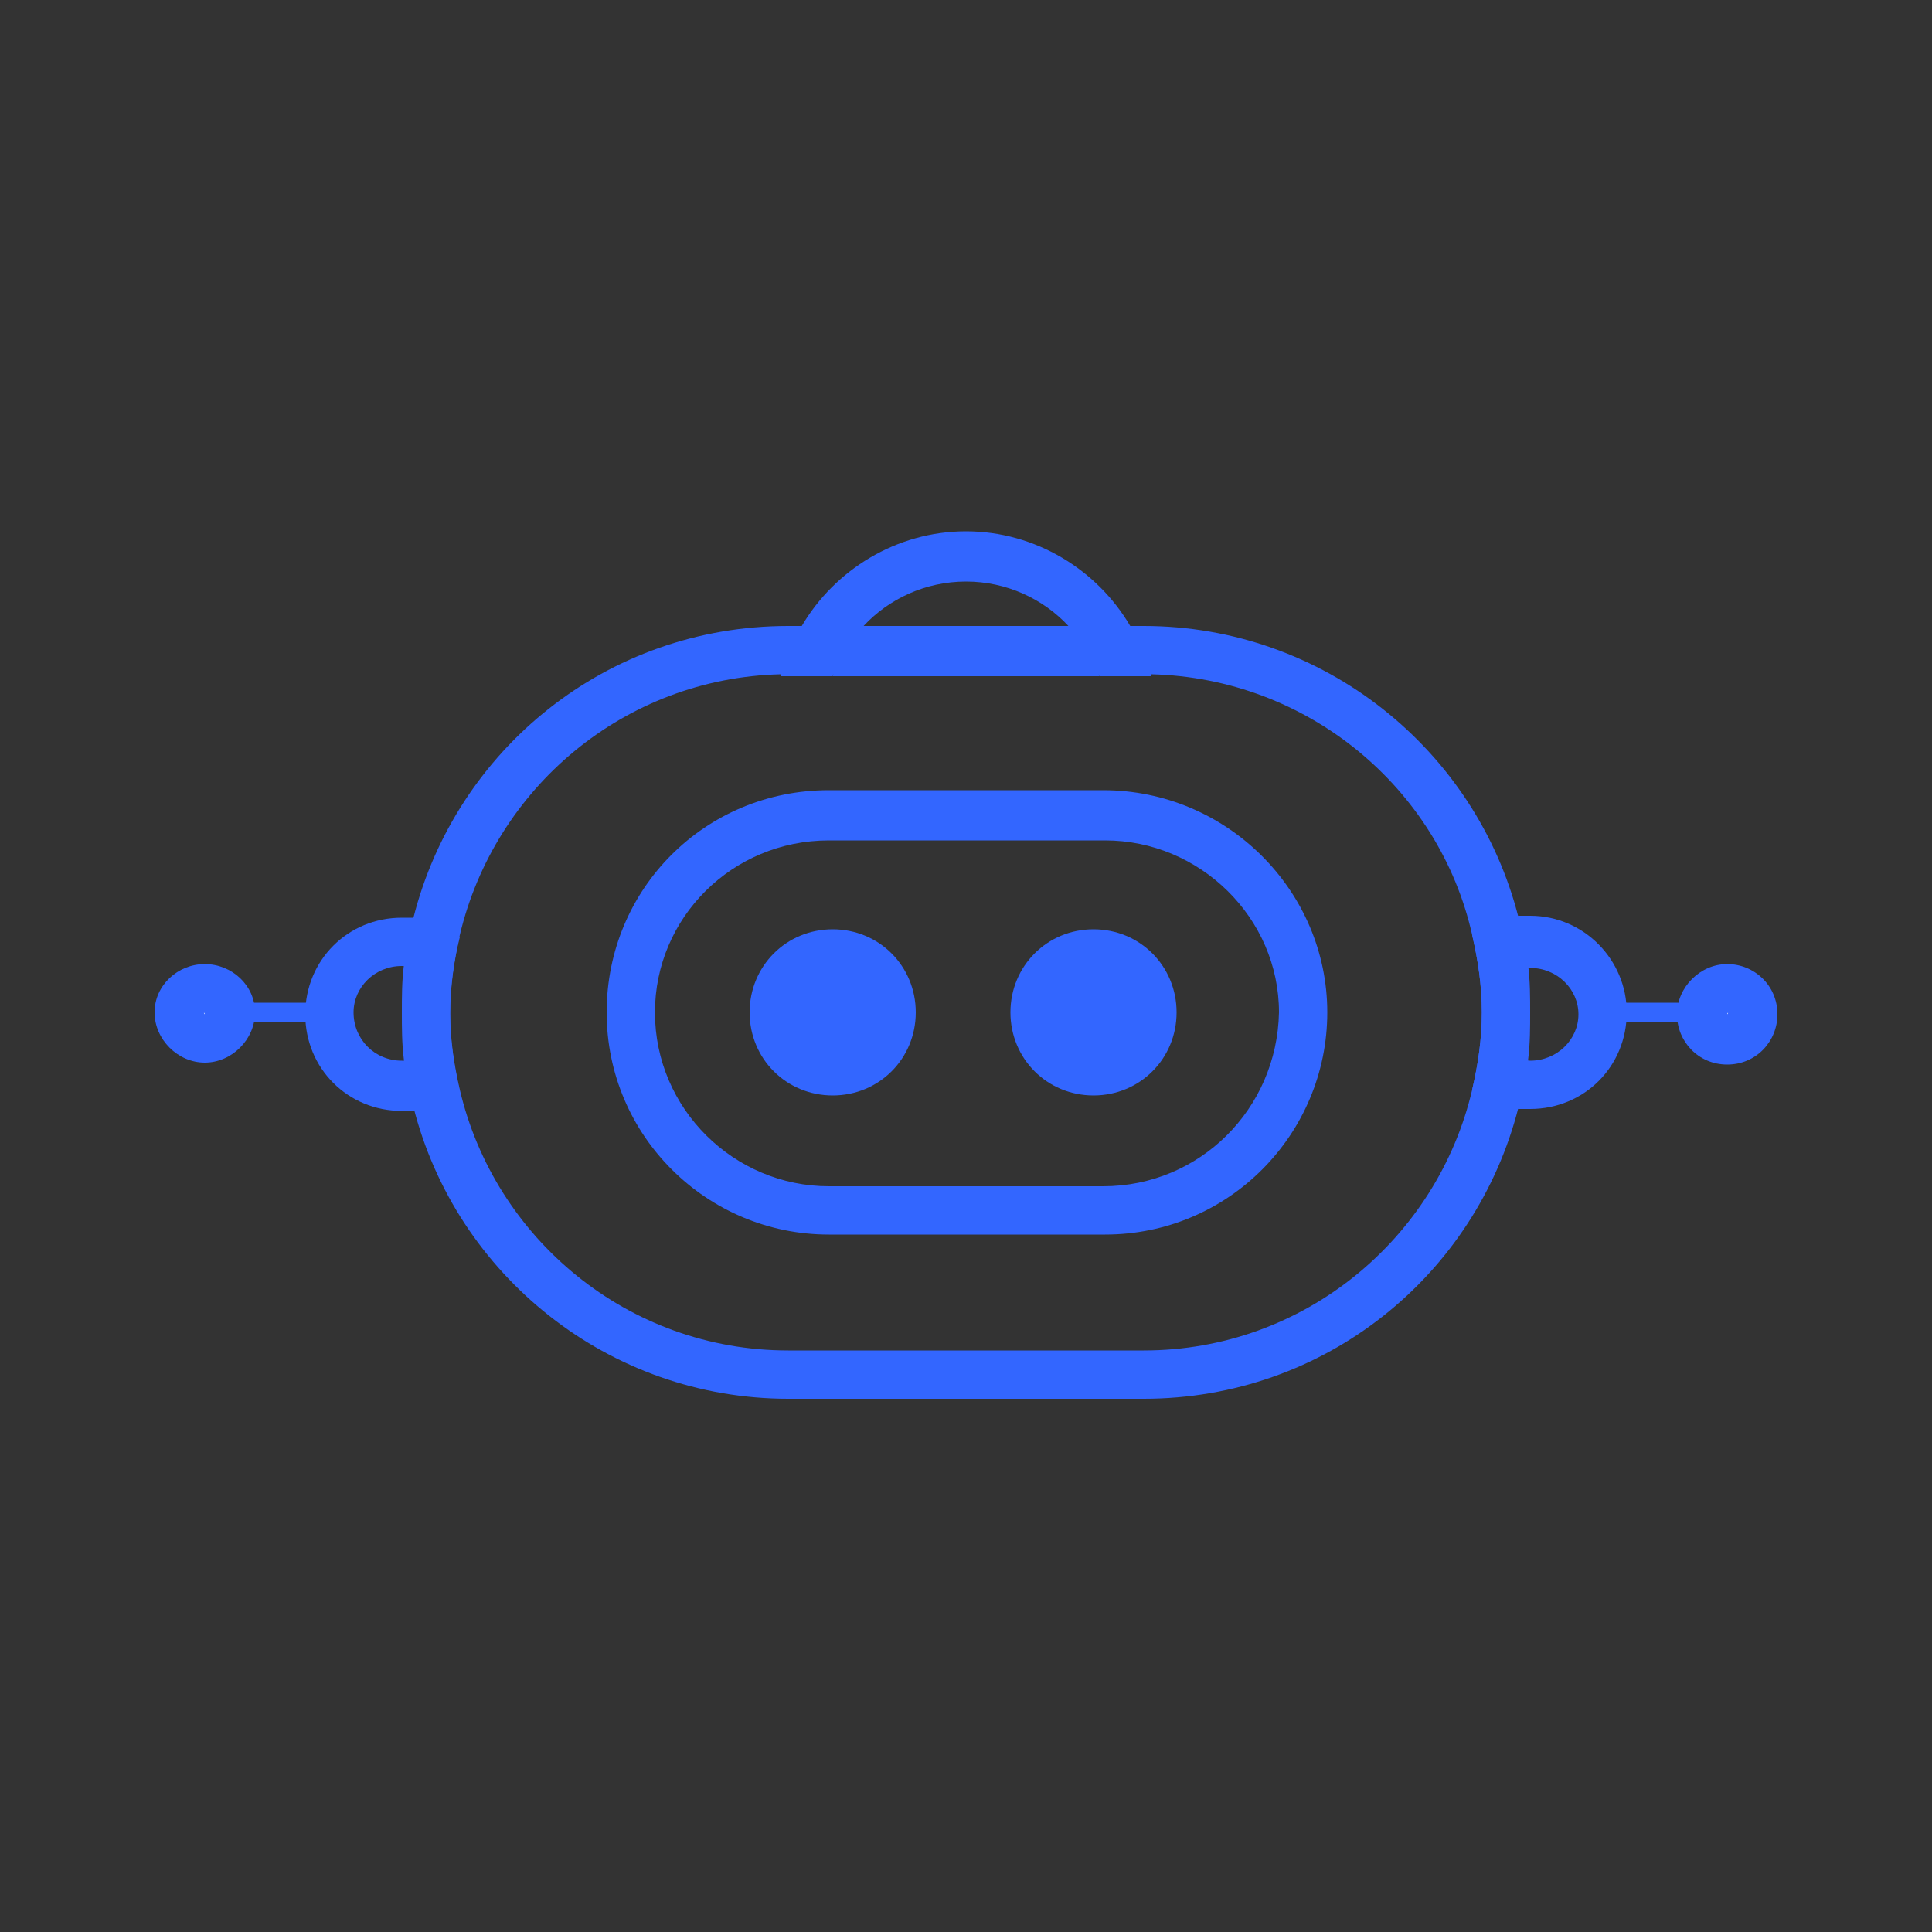<?xml version="1.0" encoding="utf-8"?>
<!-- Generator: Adobe Illustrator 26.0.0, SVG Export Plug-In . SVG Version: 6.00 Build 0)  -->
<svg version="1.1" id="Capa_1" xmlns="http://www.w3.org/2000/svg" xmlns:xlink="http://www.w3.org/1999/xlink" x="0px" y="0px"
	 viewBox="0 0 100 100" style="enable-background:new 0 0 100 100;" xml:space="preserve">
<rect x="0" y="0" width="100" height="100" fill="#333333" stroke="none"/>
<style type="text/css">
	.st0{fill:#3366FF;}
	.st1{fill:#FFFFFF;}
	.st2{fill:none;stroke:#3366FF;stroke-linecap:round;stroke-miterlimit:10;}
</style>
<g>
	<path class="st0" d="M58.5,32.4c-1.7-2.9-4.9-4.9-8.5-4.9s-6.8,2-8.5,4.9c-0.5,0.8-0.8,1.7-1.1,2.6c0.1,0,0.2,0,0.4,0h2.3
		c0.3-1,0.9-1.8,1.6-2.6c1.3-1.4,3.2-2.3,5.3-2.3s4,0.9,5.3,2.3c0.7,0.7,1.2,1.6,1.6,2.6h2.3c0.1,0,0.2,0,0.4,0
		C59.3,34.1,59,33.2,58.5,32.4z"/>
	<path class="st0" d="M79.2,47.4c-0.2,0-0.4,0-0.6,0c-0.9,0.1-1.7,0.5-2.4,1c0.3,1.3,0.5,2.6,0.5,4s-0.2,2.7-0.5,4
		c0.7,0.5,1.5,0.9,2.4,1c0.2,0,0.4,0,0.6,0c2.8,0,5-2.2,5-5C84.2,49.7,82,47.4,79.2,47.4z M79.2,54.9L79.2,54.9
		c-1.4-0.1-2.4-1.1-2.4-2.4c0-1.3,1-2.4,2.3-2.4h0.1c1.4,0,2.5,1.1,2.5,2.4C81.7,53.8,80.6,54.9,79.2,54.9z"/>
	<path class="st1" d="M89.4,53.7c-0.7,0-1.3-0.6-1.3-1.3s0.6-1.3,1.3-1.3c0.7,0,1.3,0.6,1.3,1.3C90.7,53.2,90.1,53.7,89.4,53.7z"/>
	<path class="st0" d="M89.4,49.9c-1.4,0-2.6,1.2-2.6,2.6c0,1.4,1.1,2.6,2.6,2.6s2.6-1.2,2.6-2.6C92,51,90.8,49.9,89.4,49.9z
		 M89.4,52.5L89.4,52.5C89.4,52.4,89.4,52.4,89.4,52.5C89.4,52.4,89.5,52.4,89.4,52.5C89.5,52.5,89.4,52.5,89.4,52.5z"/>
	<path class="st1" d="M10.6,53.7c-0.7,0-1.3-0.6-1.3-1.3s0.6-1.3,1.3-1.3s1.3,0.6,1.3,1.3C11.9,53.2,11.3,53.7,10.6,53.7z"/>
	<path class="st0" d="M10.6,49.9C9.2,49.9,8,51,8,52.4S9.2,55,10.6,55s2.6-1.2,2.6-2.6C13.2,51,12,49.9,10.6,49.9z M10.6,52.5
		C10.6,52.5,10.5,52.5,10.6,52.5C10.5,52.4,10.6,52.4,10.6,52.5C10.6,52.4,10.6,52.4,10.6,52.5L10.6,52.5z"/>
	<path class="st0" d="M23.8,48.5c-0.7-0.5-1.5-0.9-2.4-1c-0.2,0-0.4,0-0.6,0c-2.8,0-5,2.2-5,5s2.2,5,5,5c0.2,0,0.4,0,0.6,0
		c0.9-0.1,1.7-0.5,2.4-1c-0.3-1.3-0.5-2.6-0.5-4S23.5,49.7,23.8,48.5z M20.9,54.9h-0.1c-1.4,0-2.5-1.1-2.5-2.5
		c0-1.3,1.1-2.4,2.5-2.4h0.1c1.3,0.1,2.3,1.1,2.3,2.4C23.2,53.7,22.2,54.8,20.9,54.9z"/>
	<path class="st0" d="M55.3,32.4H44.7C44,33.1,43.4,34,43.1,35h13.8C56.6,34,56,33.1,55.3,32.4z M79.1,50c-0.1-0.9-0.3-1.7-0.5-2.5
		c-2.2-8.7-10.1-15.1-19.4-15.1H40.8c-9.4,0-17.2,6.4-19.4,15.1c-0.2,0.8-0.4,1.7-0.5,2.5s-0.1,1.6-0.1,2.4c0,0.8,0,1.6,0.1,2.4
		c0.1,0.9,0.3,1.7,0.5,2.5c2.2,8.7,10.1,15.1,19.4,15.1h18.4c9.4,0,17.2-6.4,19.4-15.1c0.2-0.8,0.4-1.7,0.5-2.5s0.1-1.6,0.1-2.4
		S79.2,50.8,79.1,50z M59.2,69.9H40.8c-8.3,0-15.2-5.8-17-13.5c-0.3-1.3-0.5-2.6-0.5-4s0.2-2.7,0.5-4c1.8-7.6,8.5-13.3,16.6-13.5
		c0.1,0,0.2,0,0.4,0h18.4c0.1,0,0.2,0,0.4,0c8.1,0.2,14.9,5.9,16.6,13.5c0.3,1.3,0.5,2.6,0.5,4s-0.2,2.7-0.5,4
		C74.4,64.1,67.5,69.9,59.2,69.9z M55.3,32.4H44.7C44,33.1,43.4,34,43.1,35h13.8C56.6,34,56,33.1,55.3,32.4z"/>
	<path class="st0" d="M57.1,40.9H42.9c-6.4,0-11.5,5.1-11.5,11.5s5.2,11.5,11.5,11.5h14.3c6.4,0,11.5-5.2,11.5-11.5
		S63.5,40.9,57.1,40.9z M57.1,61.4H42.9c-4.9,0-9-4-9-9c0-4.9,4-8.9,9-8.9h14.3c4.9,0,9,4,9,8.9C66.1,57.4,62.1,61.4,57.1,61.4z"/>
	<path class="st2" d="M15.8,52.4h-2.6"/>
	<path class="st2" d="M86.8,52.4h-2.6"/>
	<path class="st0" d="M43.1,56.7c2.4,0,4.3-1.9,4.3-4.3c0-2.4-1.9-4.3-4.3-4.3c-2.4,0-4.3,1.9-4.3,4.3S40.7,56.7,43.1,56.7z"/>
	<path class="st0" d="M56.6,56.7c2.4,0,4.3-1.9,4.3-4.3c0-2.4-1.9-4.3-4.3-4.3s-4.3,1.9-4.3,4.3S54.2,56.7,56.6,56.7z"/>
</g>
</svg>
